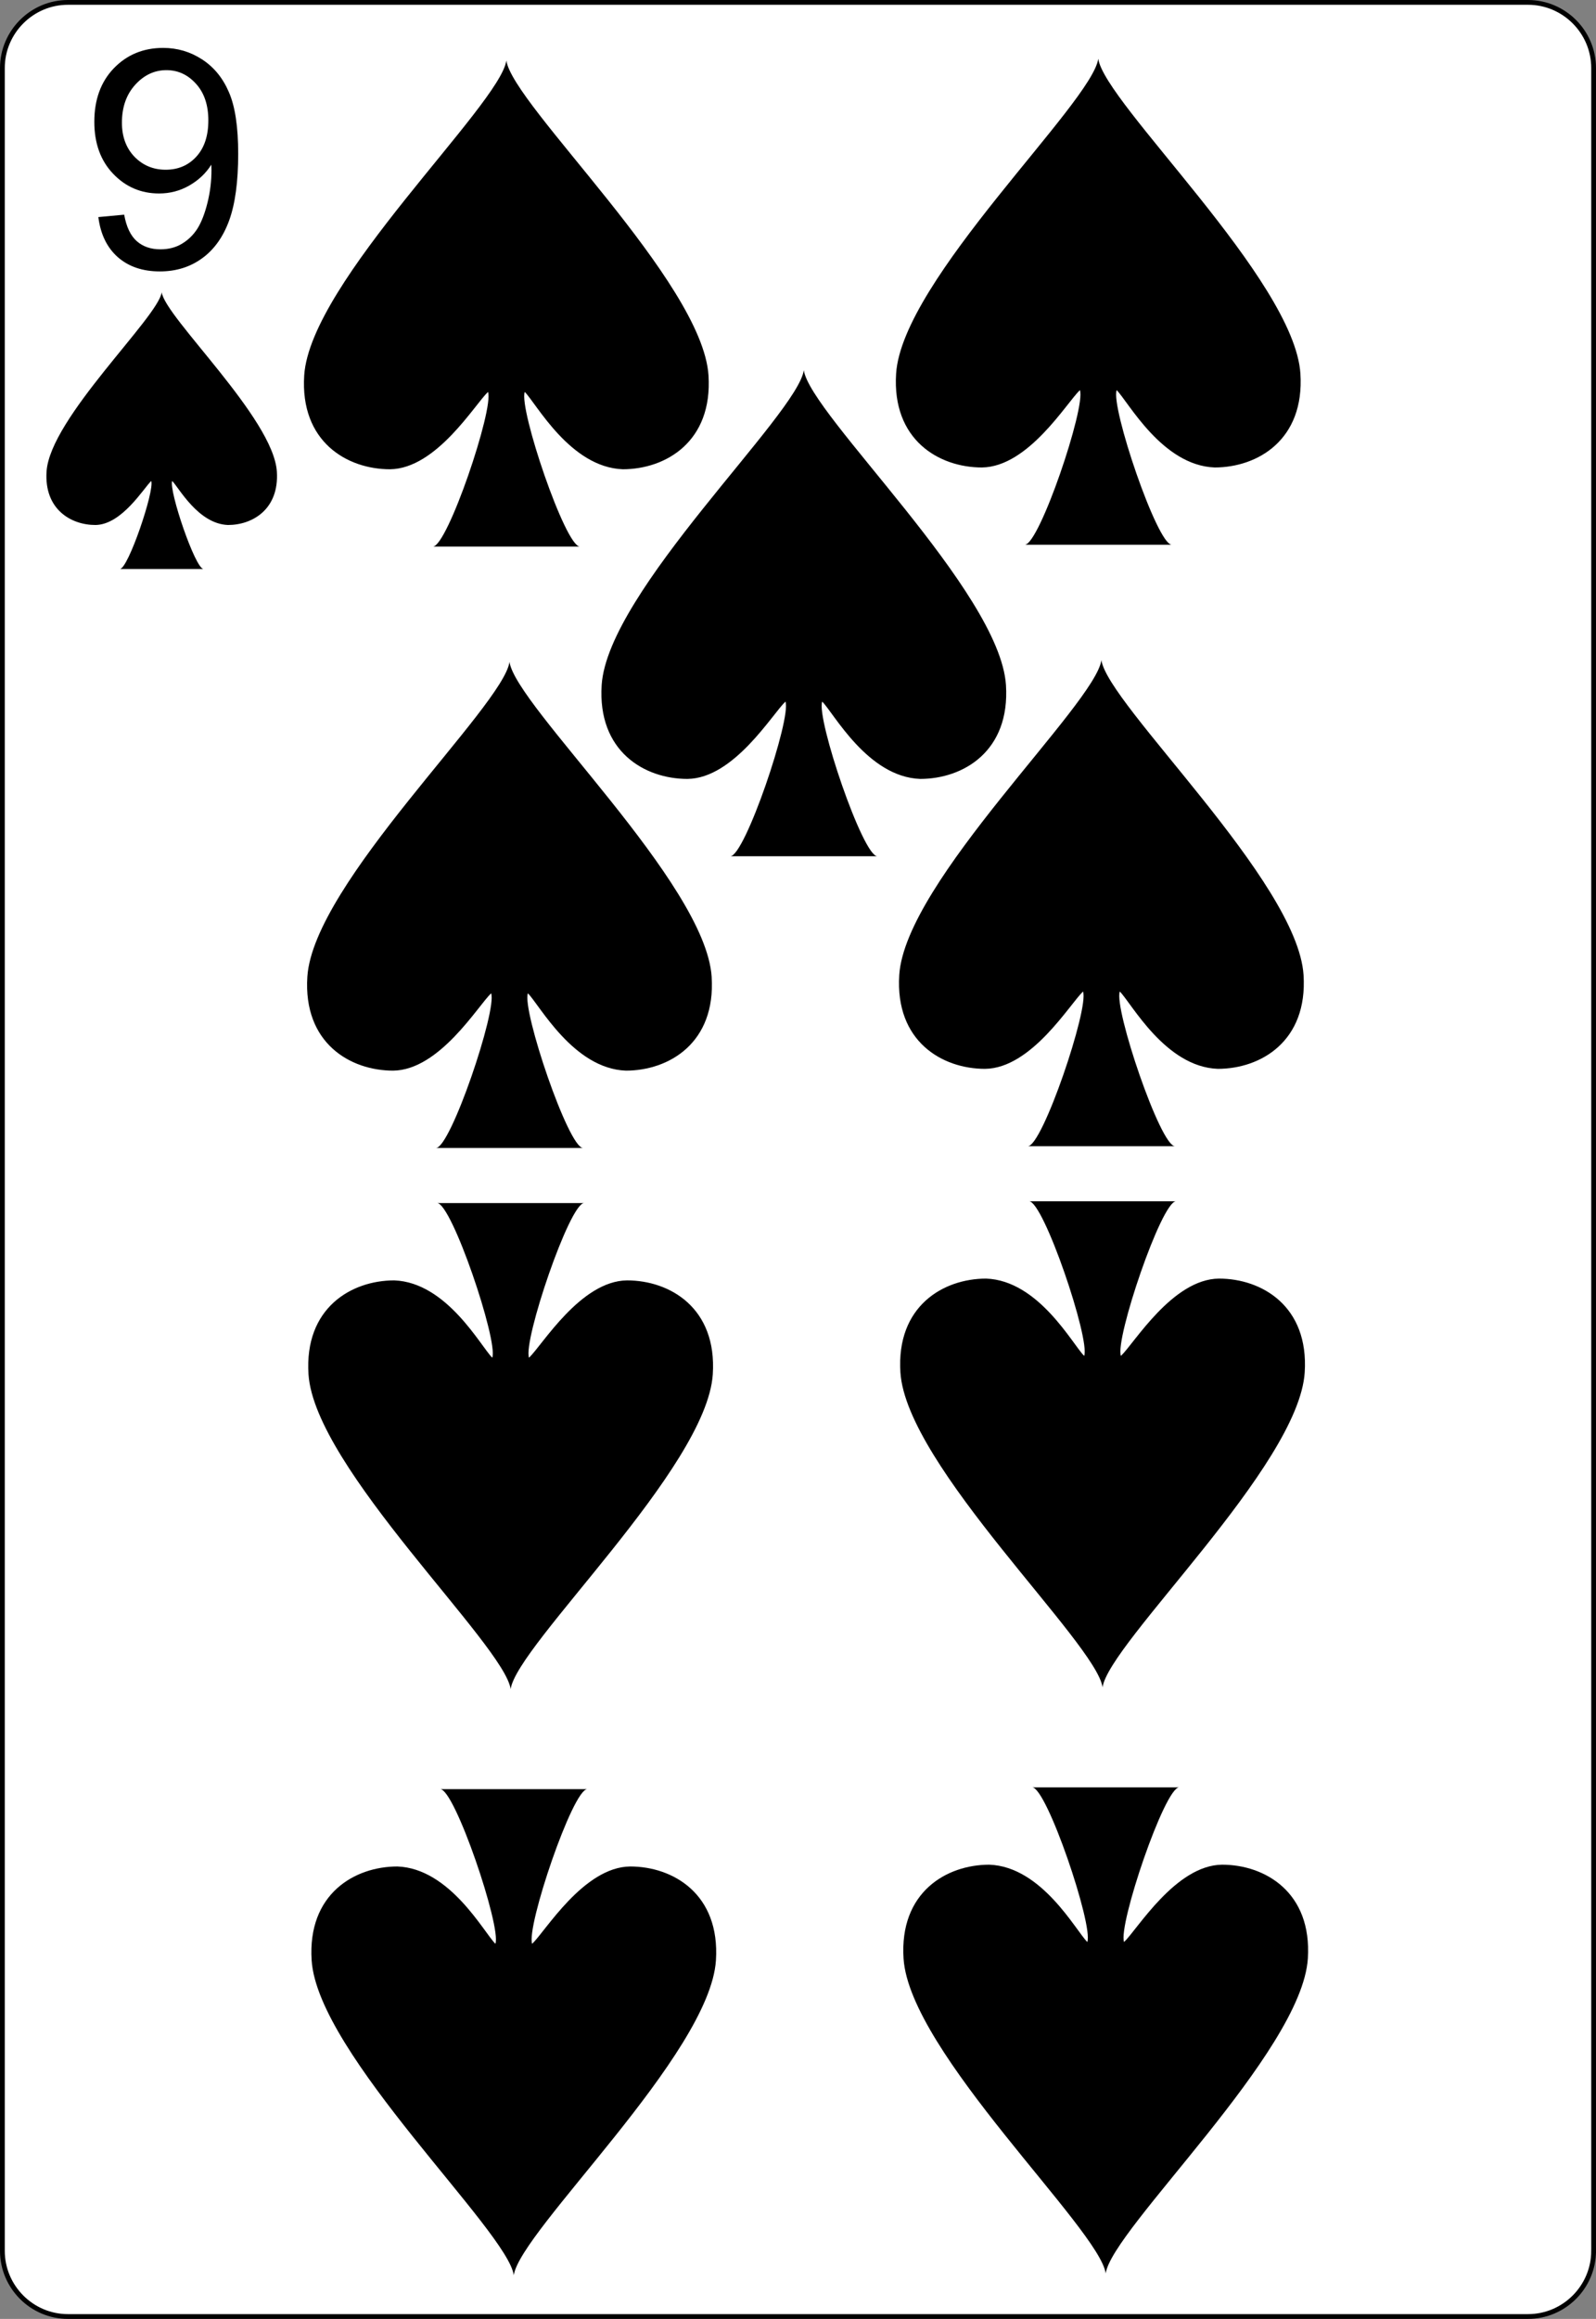 <?xml version="1.0" encoding="UTF-8" standalone="no"?>
<!-- Generator: Adobe Illustrator 9.0, SVG Export Plug-In  -->

<!-- This set of SVG files is a complete cards game with figures, numbers	-->

<!--    and backs of cards completely designed in SVG.				-->

<!--    									-->

<!--    Copyright (C) 2004 David Bellot						-->

<!--										-->

<!--    This library is free software; you can redistribute it and/or		-->

<!--    modify it under the terms of the GNU Lesser General Public		-->

<!--    License as published by the Free Software Foundation; either		-->

<!--    version 2 of the License, or (at your option) any later version		-->

<!--										-->

<!--    This library is distributed in the hope that it will be useful,		-->

<!--    but WITHOUT ANY WARRANTY; without even the implied warranty of		-->

<!--    MERCHANTABILITY or FITNESS FOR A PARTICULAR PURPOSE.  See the GNU	-->

<!--    Lesser General Public License for more details.				-->

<!--										-->

<!--    You should have received a copy of the GNU Lesser General Public	-->

<!--    License along with this library; if not, write to the Free Software	-->

<!--    Foundation, Inc., 59 Temple Place, Suite 330, Boston, MA 02111-1307  USA-->

<!--										-->

<!--    Contact the author David Bellot at bellot@stat.berkeley.edu or 		-->

<!--    david.bellot@free.fr or yimyom@users.sourceforge.net			-->

<svg
   width="167.087pt"
   height="242.667pt"
   viewBox="0 0 167.087 242.667"
   xml:space="preserve"
   id="svg2"
   version="1.1"
   inkscape:version="1.2.2 (b0a84865, 2022-12-01)"
   sodipodi:docname="9S.svg"
   inkscape:export-filename="/home/byron/art/cards/final/PNGs/9_of_spades.png"
   inkscape:export-xdpi="215.44792"
   inkscape:export-ydpi="215.44792"
   xmlns:inkscape="http://www.inkscape.org/namespaces/inkscape"
   xmlns:sodipodi="http://sodipodi.sourceforge.net/DTD/sodipodi-0.dtd"
   xmlns="http://www.w3.org/2000/svg"
   xmlns:svg="http://www.w3.org/2000/svg"
   xmlns:rdf="http://www.w3.org/1999/02/22-rdf-syntax-ns#"
   xmlns:cc="http://creativecommons.org/ns#"
   xmlns:dc="http://purl.org/dc/elements/1.1/"><rect x="0" y="0" width="167.087" height="242.667" fill="#808080" stroke="none"/><defs
   id="defs41" /><sodipodi:namedview
   pagecolor="#ffffff"
   bordercolor="#666666"
   borderopacity="1"
   objecttolerance="10"
   gridtolerance="10"
   guidetolerance="10"
   inkscape:pageopacity="0"
   inkscape:pageshadow="2"
   inkscape:window-width="1309"
   inkscape:window-height="456"
   id="namedview39"
   showgrid="false"
   inkscape:zoom="2.4336873"
   inkscape:cx="106.01198"
   inkscape:cy="58.347677"
   inkscape:window-x="63"
   inkscape:window-y="25"
   inkscape:window-maximized="0"
   inkscape:current-layer="svg2"
   inkscape:showpageshadow="2"
   inkscape:pagecheckerboard="0"
   inkscape:deskcolor="#d1d1d1"
   inkscape:document-units="pt" />
	<g
   id="Layer_x0020_1"
   style="fill-rule:nonzero;clip-rule:nonzero;stroke:#000000;stroke-miterlimit:4;">
		<path
   style="fill:#FFFFFF;stroke-width:0.5;"
   d="M166.837,235.548c0,3.777-3.087,6.869-6.871,6.869H7.111c-3.775,0-6.861-3.092-6.861-6.869V7.12C0.25,3.343,3.336,0.25,7.111,0.25h152.855    c3.784,0,6.871,3.093,6.871,6.87v228.428z"
   id="path5" />
		<g
   style="stroke:none;"
   id="g7">
			<g
   id="g9">
				
			</g>
			
		</g>
		<g
   id="g15">
			
		</g>
		<g
   id="g19">
			
		</g>
		<g
   style="stroke:none;"
   id="g23">
			<g
   id="g25">
				
			</g>
			
		</g>
		<g
   style="stroke:none;"
   id="g31">
			<g
   id="g33">
				
			</g>
			
		</g>
	</g>
<g
   aria-label="9"
   id="text3788"
   style="line-height:0%;font-family:'Bitstream Vera Sans';letter-spacing:0px;word-spacing:0px"><path
     d="m 10.297,22.716 2.703,-0.25 q 0.344,1.906 1.312,2.766 0.969,0.859 2.484,0.859 1.297,0 2.266,-0.594 0.984,-0.594 1.609,-1.578 0.625,-1 1.047,-2.688 0.422,-1.688 0.422,-3.438 0,-0.188 -0.016,-0.562 -0.844,1.344 -2.312,2.188 -1.453,0.828 -3.156,0.828 -2.844,0 -4.812,-2.062 -1.969,-2.062 -1.969,-5.438 0,-3.484 2.047,-5.609 2.062,-2.125 5.156,-2.125 2.234,0 4.078,1.203 1.859,1.203 2.812,3.438 0.969,2.219 0.969,6.437 0,4.391 -0.953,7 -0.953,2.594 -2.844,3.953 -1.875,1.359 -4.406,1.359 -2.688,0 -4.391,-1.484 -1.703,-1.5 -2.047,-4.203 z M 21.812,12.607 q 0,-2.422 -1.297,-3.844 -1.281,-1.422 -3.094,-1.422 -1.875,0 -3.266,1.531 -1.391,1.531 -1.391,3.969 0,2.188 1.312,3.562 1.328,1.359 3.266,1.359 1.953,0 3.203,-1.359 1.266,-1.375 1.266,-3.797 z"
     style="font-size:32px;line-height:1.25;font-family:Arial;-inkscape-font-specification:Arial"
     id="path4642" /></g>



<g
   transform="matrix(1.509,0,0,1.379,16.929,45.066)"
   id="layer1-7"><path
     id="sl"
     d="M 7.989,3.103 C 7.747,-0.954 0.242,-8.59 0,-10.5 c -0.242,1.909 -7.747,9.545 -7.989,13.603 -0.169,2.868 1.695,4.057 3.39,4.057 1.835,-0.022 3.351,-2.801 3.873,-3.341 0.242,0.716 -1.603,6.682 -2.179,6.682 l 5.811,0 C 2.33,10.501 0.485,4.535 0.727,3.819 1.184,4.315 2.524,7.077 4.601,7.16 6.295,7.159 8.158,5.971 7.989,3.103 z"
     inkscape:connector-curvature="0"
     style="fill:#000000"
     sodipodi:nodetypes="cccccccccc" /></g>
<g
   transform="matrix(2.649,0,0,2.422,53.011,31.766)"
   id="layer1-7-88"><path
     id="sl-4"
     d="M 7.989,3.103 C 7.747,-0.954 0.242,-8.59 0,-10.5 c -0.242,1.909 -7.747,9.545 -7.989,13.603 -0.169,2.868 1.695,4.057 3.39,4.057 1.835,-0.022 3.351,-2.801 3.873,-3.341 0.242,0.716 -1.603,6.682 -2.179,6.682 l 5.811,0 C 2.33,10.501 0.485,4.535 0.727,3.819 1.184,4.315 2.524,7.077 4.601,7.16 6.295,7.159 8.158,5.971 7.989,3.103 z"
     inkscape:connector-curvature="0"
     style="fill:#000000"
     sodipodi:nodetypes="cccccccccc" /></g>


<g
   transform="matrix(2.649,0,0,2.422,53.34,94.698)"
   id="layer1-7-88-8"><path
     id="sl-4-8"
     d="M 7.989,3.103 C 7.747,-0.954 0.242,-8.59 0,-10.5 c -0.242,1.909 -7.747,9.545 -7.989,13.603 -0.169,2.868 1.695,4.057 3.39,4.057 1.835,-0.022 3.351,-2.801 3.873,-3.341 0.242,0.716 -1.603,6.682 -2.179,6.682 l 5.811,0 C 2.33,10.501 0.485,4.535 0.727,3.819 1.184,4.315 2.524,7.077 4.601,7.16 6.295,7.159 8.158,5.971 7.989,3.103 z"
     inkscape:connector-curvature="0"
     style="fill:#000000"
     sodipodi:nodetypes="cccccccccc" /></g><g
   transform="matrix(-2.649,0,0,-2.422,53.789,212.664)"
   id="layer1-7-88-4"><path
     id="sl-4-3"
     d="M 7.989,3.103 C 7.747,-0.954 0.242,-8.59 0,-10.5 c -0.242,1.909 -7.747,9.545 -7.989,13.603 -0.169,2.868 1.695,4.057 3.39,4.057 1.835,-0.022 3.351,-2.801 3.873,-3.341 0.242,0.716 -1.603,6.682 -2.179,6.682 l 5.811,0 C 2.33,10.501 0.485,4.535 0.727,3.819 1.184,4.315 2.524,7.077 4.601,7.16 6.295,7.159 8.158,5.971 7.989,3.103 z"
     inkscape:connector-curvature="0"
     style="fill:#000000"
     sodipodi:nodetypes="cccccccccc" /></g><g
   transform="matrix(-2.649,0,0,-2.422,53.46,151.331)"
   id="layer1-7-88-8-1"><path
     id="sl-4-8-4"
     d="M 7.989,3.103 C 7.747,-0.954 0.242,-8.59 0,-10.5 c -0.242,1.909 -7.747,9.545 -7.989,13.603 -0.169,2.868 1.695,4.057 3.39,4.057 1.835,-0.022 3.351,-2.801 3.873,-3.341 0.242,0.716 -1.603,6.682 -2.179,6.682 l 5.811,0 C 2.33,10.501 0.485,4.535 0.727,3.819 1.184,4.315 2.524,7.077 4.601,7.16 6.295,7.159 8.158,5.971 7.989,3.103 z"
     inkscape:connector-curvature="0"
     style="fill:#000000"
     sodipodi:nodetypes="cccccccccc" /></g><g
   transform="matrix(2.649,0,0,2.422,114.978,31.578)"
   id="layer1-7-88-9"><path
     id="sl-4-2"
     d="M 7.989,3.103 C 7.747,-0.954 0.242,-8.59 0,-10.5 c -0.242,1.909 -7.747,9.545 -7.989,13.603 -0.169,2.868 1.695,4.057 3.39,4.057 1.835,-0.022 3.351,-2.801 3.873,-3.341 0.242,0.716 -1.603,6.682 -2.179,6.682 l 5.811,0 C 2.33,10.501 0.485,4.535 0.727,3.819 1.184,4.315 2.524,7.077 4.601,7.16 6.295,7.159 8.158,5.971 7.989,3.103 z"
     inkscape:connector-curvature="0"
     style="fill:#000000"
     sodipodi:nodetypes="cccccccccc" /></g><g
   transform="matrix(2.649,0,0,2.422,115.307,94.511)"
   id="layer1-7-88-8-0"><path
     id="sl-4-8-6"
     d="M 7.989,3.103 C 7.747,-0.954 0.242,-8.59 0,-10.5 c -0.242,1.909 -7.747,9.545 -7.989,13.603 -0.169,2.868 1.695,4.057 3.39,4.057 1.835,-0.022 3.351,-2.801 3.873,-3.341 0.242,0.716 -1.603,6.682 -2.179,6.682 l 5.811,0 C 2.33,10.501 0.485,4.535 0.727,3.819 1.184,4.315 2.524,7.077 4.601,7.16 6.295,7.159 8.158,5.971 7.989,3.103 z"
     inkscape:connector-curvature="0"
     style="fill:#000000"
     sodipodi:nodetypes="cccccccccc" /></g><g
   transform="matrix(-2.649,0,0,-2.422,115.757,212.476)"
   id="layer1-7-88-4-8"><path
     id="sl-4-3-9"
     d="M 7.989,3.103 C 7.747,-0.954 0.242,-8.59 0,-10.5 c -0.242,1.909 -7.747,9.545 -7.989,13.603 -0.169,2.868 1.695,4.057 3.39,4.057 1.835,-0.022 3.351,-2.801 3.873,-3.341 0.242,0.716 -1.603,6.682 -2.179,6.682 l 5.811,0 C 2.33,10.501 0.485,4.535 0.727,3.819 1.184,4.315 2.524,7.077 4.601,7.16 6.295,7.159 8.158,5.971 7.989,3.103 z"
     inkscape:connector-curvature="0"
     style="fill:#000000"
     sodipodi:nodetypes="cccccccccc" /></g><g
   transform="matrix(-2.649,0,0,-2.422,115.428,151.143)"
   id="layer1-7-88-8-1-2"><path
     id="sl-4-8-4-6"
     d="M 7.989,3.103 C 7.747,-0.954 0.242,-8.59 0,-10.5 c -0.242,1.909 -7.747,9.545 -7.989,13.603 -0.169,2.868 1.695,4.057 3.39,4.057 1.835,-0.022 3.351,-2.801 3.873,-3.341 0.242,0.716 -1.603,6.682 -2.179,6.682 l 5.811,0 C 2.33,10.501 0.485,4.535 0.727,3.819 1.184,4.315 2.524,7.077 4.601,7.16 6.295,7.159 8.158,5.971 7.989,3.103 z"
     inkscape:connector-curvature="0"
     style="fill:#000000"
     sodipodi:nodetypes="cccccccccc" /></g><g
   transform="matrix(2.649,0,0,2.422,84.152,64.171)"
   id="layer1-7-88-6"><path
     id="sl-4-4"
     d="M 7.989,3.103 C 7.747,-0.954 0.242,-8.59 0,-10.5 c -0.242,1.909 -7.747,9.545 -7.989,13.603 -0.169,2.868 1.695,4.057 3.39,4.057 1.835,-0.022 3.351,-2.801 3.873,-3.341 0.242,0.716 -1.603,6.682 -2.179,6.682 l 5.811,0 C 2.33,10.501 0.485,4.535 0.727,3.819 1.184,4.315 2.524,7.077 4.601,7.16 6.295,7.159 8.158,5.971 7.989,3.103 z"
     inkscape:connector-curvature="0"
     style="fill:#000000"
     sodipodi:nodetypes="cccccccccc" /></g></svg>
